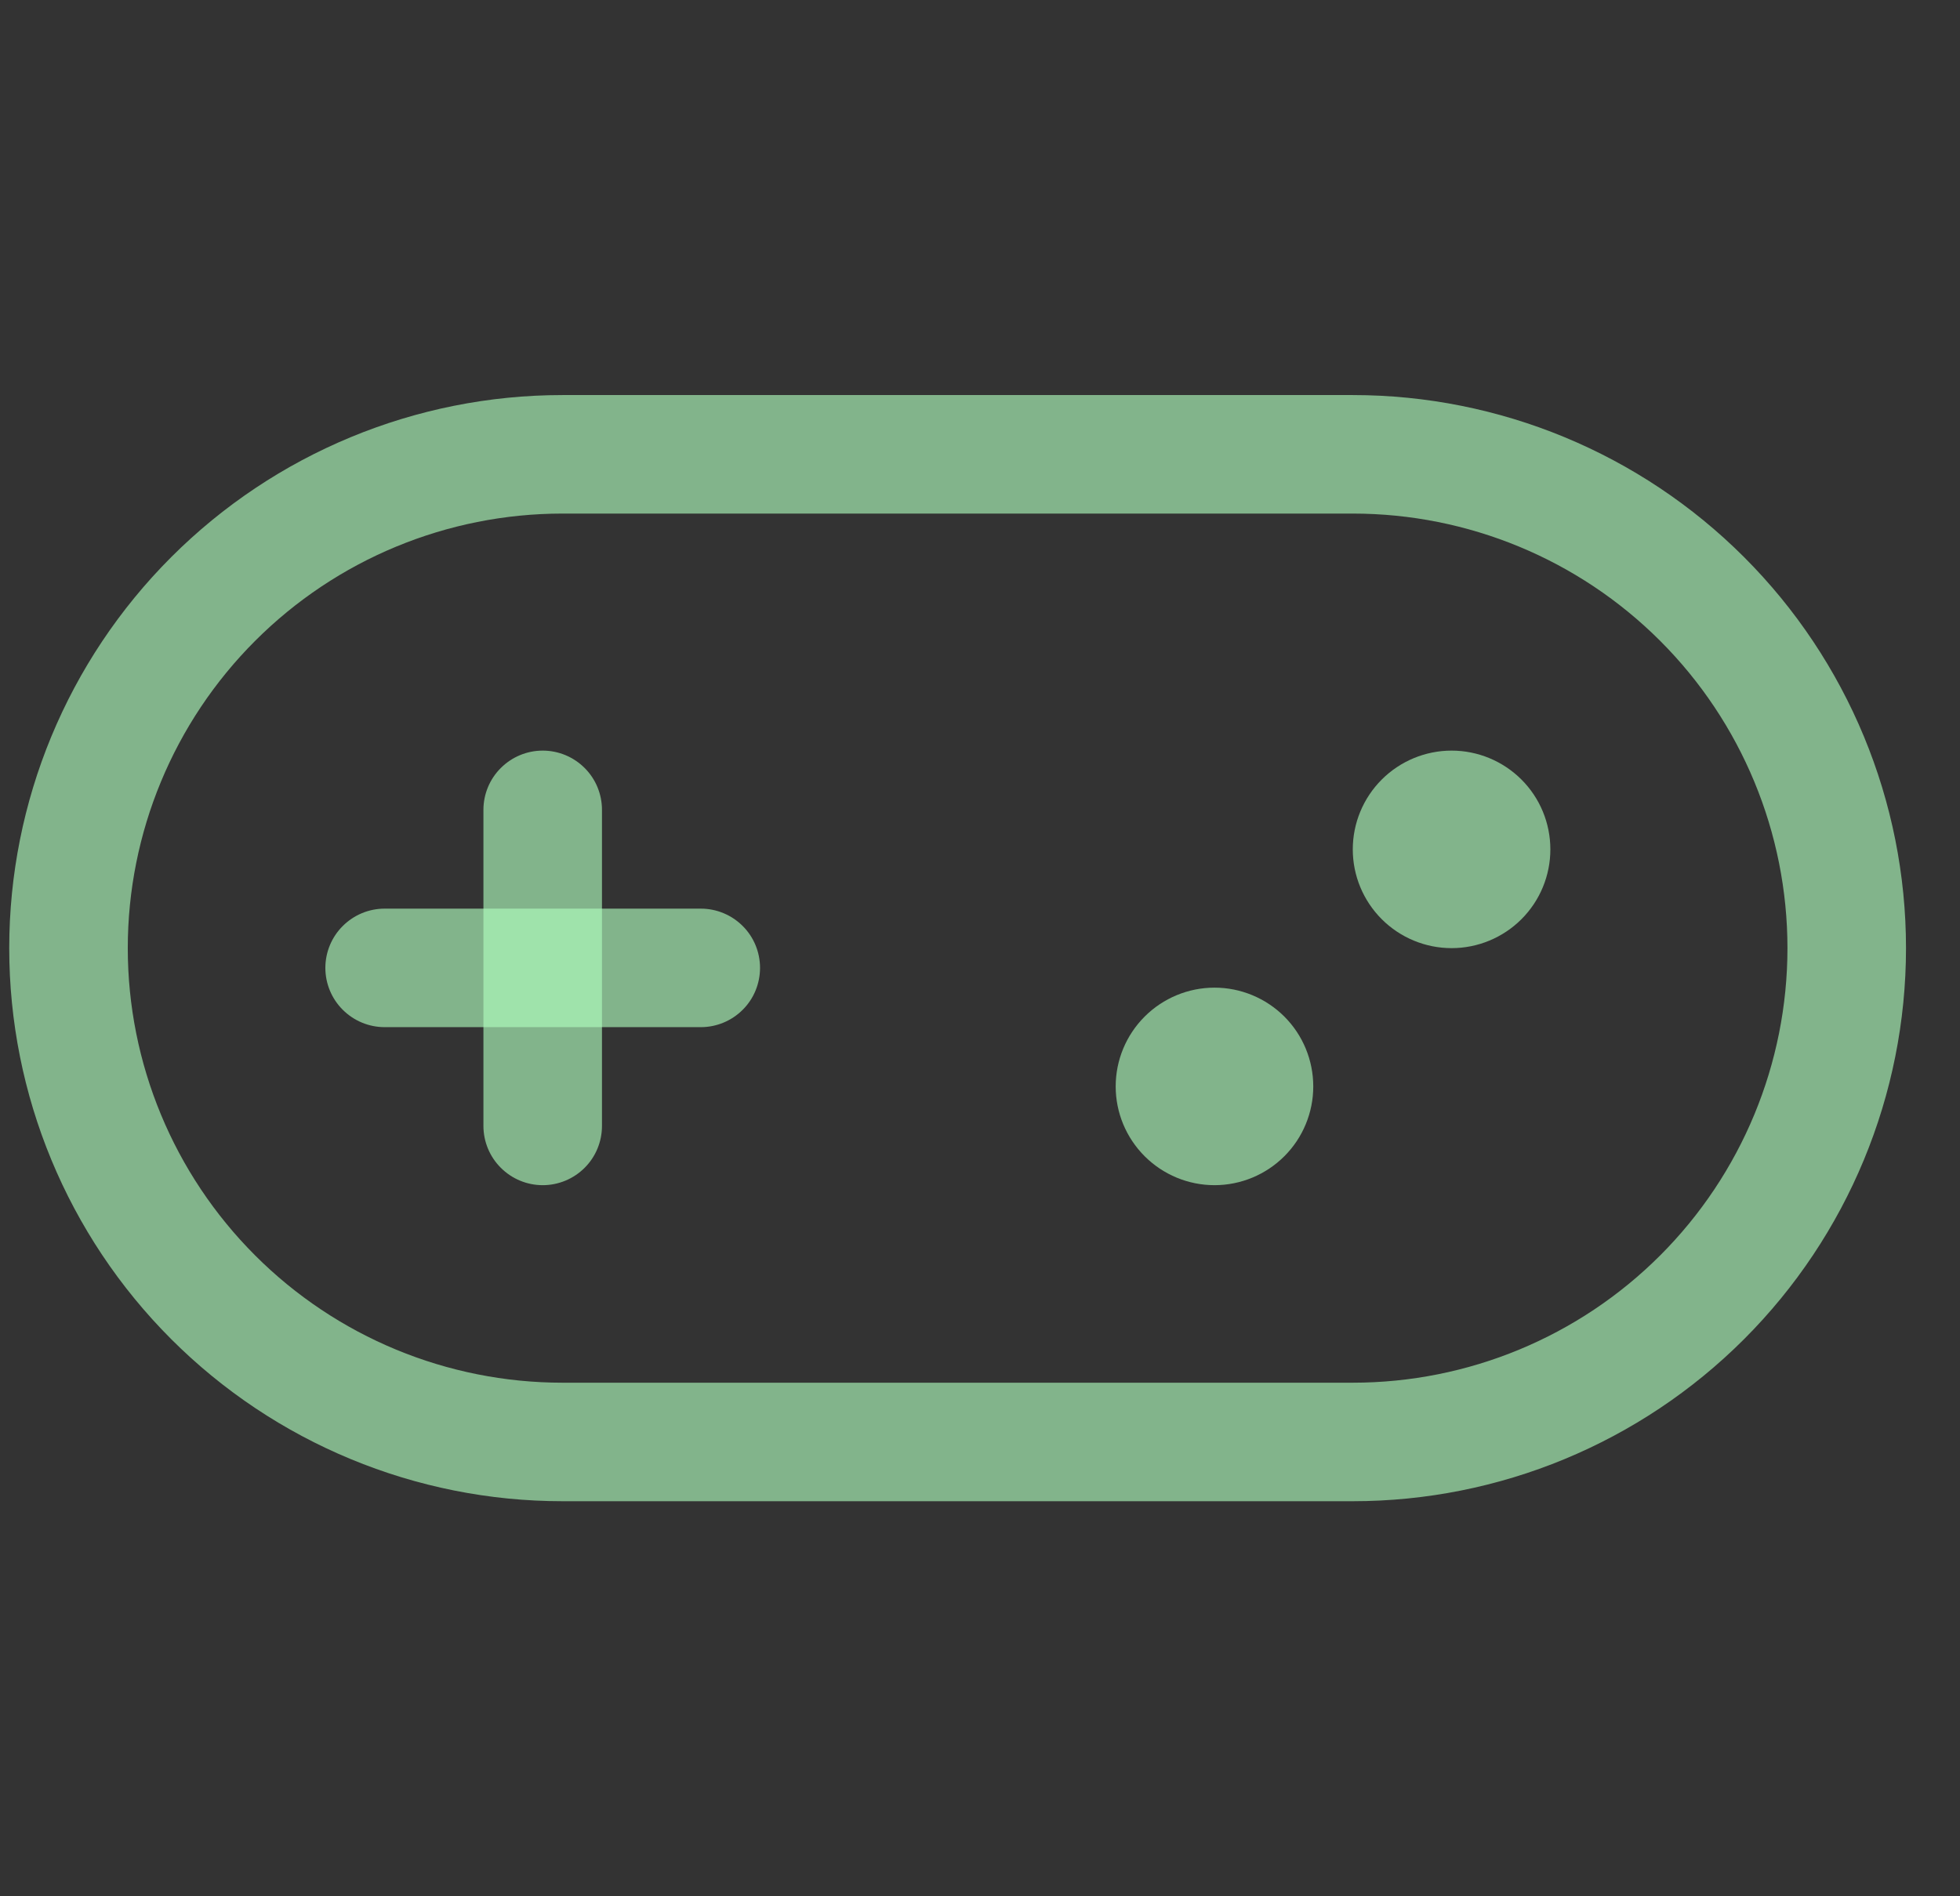 <svg width="31" height="30" viewBox="0 0 31 30" fill="none" xmlns="http://www.w3.org/2000/svg">
    <rect x="0" y="0" width="31" height="30" fill="#333333" stroke="none"/>
    <g clip-path="url(#clip0_2603_124)">
        <path
            d="M7.646 12.812V17.812C7.646 18.061 7.745 18.3 7.921 18.475C8.097 18.651 8.335 18.75 8.584 18.75C8.833 18.75 9.071 18.651 9.247 18.475C9.423 18.3 9.521 18.061 9.521 17.812V12.812C9.521 12.564 9.423 12.325 9.247 12.15C9.071 11.974 8.833 11.875 8.584 11.875C8.335 11.875 8.097 11.974 7.921 12.15C7.745 12.325 7.646 12.564 7.646 12.812Z"
            fill="#B1FFBF" fill-opacity="0.63" />
        <path
            d="M6.084 16.25H11.084C11.333 16.25 11.571 16.151 11.747 15.975C11.923 15.8 12.021 15.561 12.021 15.312C12.021 15.064 11.923 14.825 11.747 14.65C11.571 14.474 11.333 14.375 11.084 14.375H6.084C5.835 14.375 5.597 14.474 5.421 14.65C5.245 14.825 5.146 15.064 5.146 15.312C5.146 15.561 5.245 15.8 5.421 15.975C5.597 16.151 5.835 16.25 6.084 16.25Z"
            fill="#B1FFBF" fill-opacity="0.63" />
        <path
            d="M21.396 23.75H8.896C6.576 23.75 4.35 22.828 2.709 21.187C1.068 19.546 0.146 17.321 0.146 15C0.146 12.679 1.068 10.454 2.709 8.813C4.35 7.172 6.576 6.25 8.896 6.25H21.396C23.717 6.25 25.943 7.172 27.584 8.813C29.225 10.454 30.146 12.679 30.146 15C30.146 17.321 29.225 19.546 27.584 21.187C25.943 22.828 23.717 23.75 21.396 23.75ZM21.396 21.875C23.22 21.875 24.968 21.151 26.258 19.861C27.547 18.572 28.271 16.823 28.271 15C28.271 13.177 27.547 11.428 26.258 10.139C24.968 8.849 23.22 8.125 21.396 8.125H8.896C7.073 8.125 5.324 8.849 4.035 10.139C2.746 11.428 2.021 13.177 2.021 15C2.021 16.823 2.746 18.572 4.035 19.861C5.324 21.151 7.073 21.875 8.896 21.875H21.396Z"
            fill="#B1FFBF" fill-opacity="0.63" />
        <path fill-rule="evenodd" clip-rule="evenodd"
            d="M20.771 17.188C20.771 17.602 20.607 17.999 20.314 18.292C20.021 18.585 19.623 18.75 19.209 18.75C18.795 18.75 18.397 18.585 18.104 18.292C17.811 17.999 17.646 17.602 17.646 17.188C17.646 16.773 17.811 16.376 18.104 16.083C18.397 15.79 18.795 15.625 19.209 15.625C19.623 15.625 20.021 15.79 20.314 16.083C20.607 16.376 20.771 16.773 20.771 17.188ZM24.521 13.438C24.521 13.852 24.357 14.249 24.064 14.542C23.771 14.835 23.373 15 22.959 15C22.545 15 22.147 14.835 21.854 14.542C21.561 14.249 21.396 13.852 21.396 13.438C21.396 13.023 21.561 12.626 21.854 12.333C22.147 12.04 22.545 11.875 22.959 11.875C23.373 11.875 23.771 12.04 24.064 12.333C24.357 12.626 24.521 13.023 24.521 13.438Z"
            fill="#B1FFBF" fill-opacity="0.63" />
    </g>
    <defs>
        <clipPath id="clip0_2603_124">
            <rect width="30" height="30" fill="white" transform="translate(0.146 3.05176e-05)" />
        </clipPath>
    </defs>
</svg>